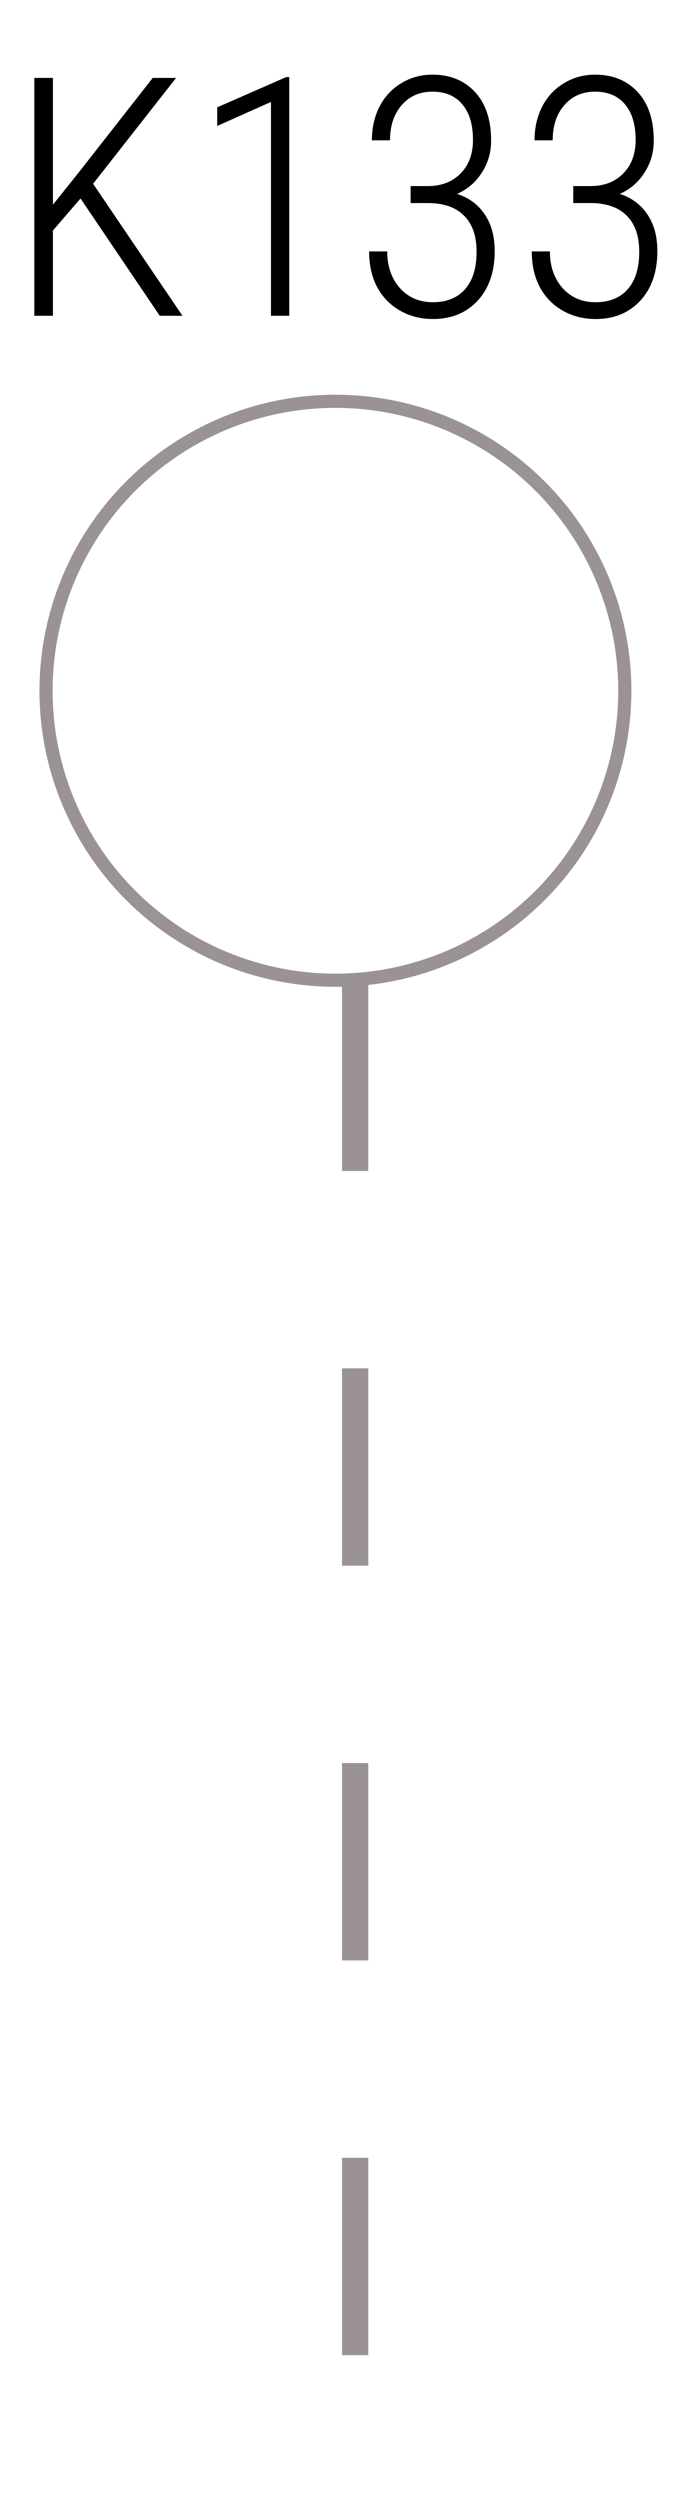 <svg width="52" height="190" viewBox="0 0 52 190" fill="none" xmlns="http://www.w3.org/2000/svg">
<line x1="27" y1="74" x2="27" y2="190" stroke="#9B9393" stroke-width="2" stroke-dasharray="15 15"/>
<circle cx="25.5" cy="52.5" r="22" stroke="#9B9393"/>
<path d="M6.122 15.085L4.024 17.519V24H2.609V5.923H4.024V15.557L6.011 13.074L11.61 5.923H13.386L7.078 13.968L13.87 24H12.144L6.122 15.085ZM21.99 24H20.599V7.748L16.514 9.573V8.157L21.754 5.861H21.99V24ZM31.215 14.142H32.568C33.578 14.134 34.393 13.815 35.014 13.186C35.643 12.549 35.958 11.7 35.958 10.641C35.958 9.474 35.688 8.571 35.15 7.934C34.612 7.288 33.851 6.966 32.866 6.966C31.906 6.966 31.128 7.309 30.532 7.996C29.944 8.675 29.65 9.565 29.65 10.665H28.272C28.272 9.722 28.462 8.873 28.843 8.12C29.232 7.359 29.783 6.763 30.494 6.332C31.206 5.894 31.997 5.674 32.866 5.674C34.223 5.674 35.308 6.117 36.119 7.003C36.93 7.88 37.336 9.109 37.336 10.69C37.336 11.584 37.1 12.395 36.628 13.124C36.164 13.852 35.539 14.39 34.753 14.738C35.664 15.036 36.367 15.561 36.864 16.315C37.361 17.06 37.609 17.983 37.609 19.083C37.609 20.656 37.178 21.91 36.318 22.845C35.457 23.781 34.319 24.248 32.903 24.248C32.001 24.248 31.173 24.037 30.42 23.615C29.667 23.185 29.083 22.585 28.669 21.815C28.264 21.045 28.061 20.143 28.061 19.108H29.439C29.439 20.234 29.758 21.161 30.395 21.889C31.041 22.609 31.877 22.97 32.903 22.97C33.954 22.97 34.77 22.642 35.349 21.989C35.937 21.326 36.231 20.375 36.231 19.133C36.231 17.941 35.916 17.031 35.287 16.401C34.666 15.764 33.756 15.441 32.556 15.433H31.215V14.142ZM43.581 14.142H44.934C45.944 14.134 46.759 13.815 47.38 13.186C48.009 12.549 48.324 11.7 48.324 10.641C48.324 9.474 48.055 8.571 47.517 7.934C46.979 7.288 46.217 6.966 45.232 6.966C44.272 6.966 43.494 7.309 42.898 7.996C42.31 8.675 42.016 9.565 42.016 10.665H40.638C40.638 9.722 40.829 8.873 41.209 8.12C41.598 7.359 42.149 6.763 42.861 6.332C43.572 5.894 44.363 5.674 45.232 5.674C46.59 5.674 47.674 6.117 48.485 7.003C49.296 7.88 49.702 9.109 49.702 10.69C49.702 11.584 49.466 12.395 48.994 13.124C48.531 13.852 47.906 14.39 47.119 14.738C48.03 15.036 48.733 15.561 49.23 16.315C49.727 17.06 49.975 17.983 49.975 19.083C49.975 20.656 49.544 21.91 48.684 22.845C47.823 23.781 46.685 24.248 45.269 24.248C44.367 24.248 43.539 24.037 42.786 23.615C42.033 23.185 41.449 22.585 41.035 21.815C40.63 21.045 40.427 20.143 40.427 19.108H41.805C41.805 20.234 42.124 21.161 42.761 21.889C43.407 22.609 44.243 22.97 45.269 22.97C46.321 22.97 47.136 22.642 47.715 21.989C48.303 21.326 48.597 20.375 48.597 19.133C48.597 17.941 48.282 17.031 47.653 16.401C47.032 15.764 46.122 15.441 44.922 15.433H43.581V14.142Z" fill="black"/>
</svg>
